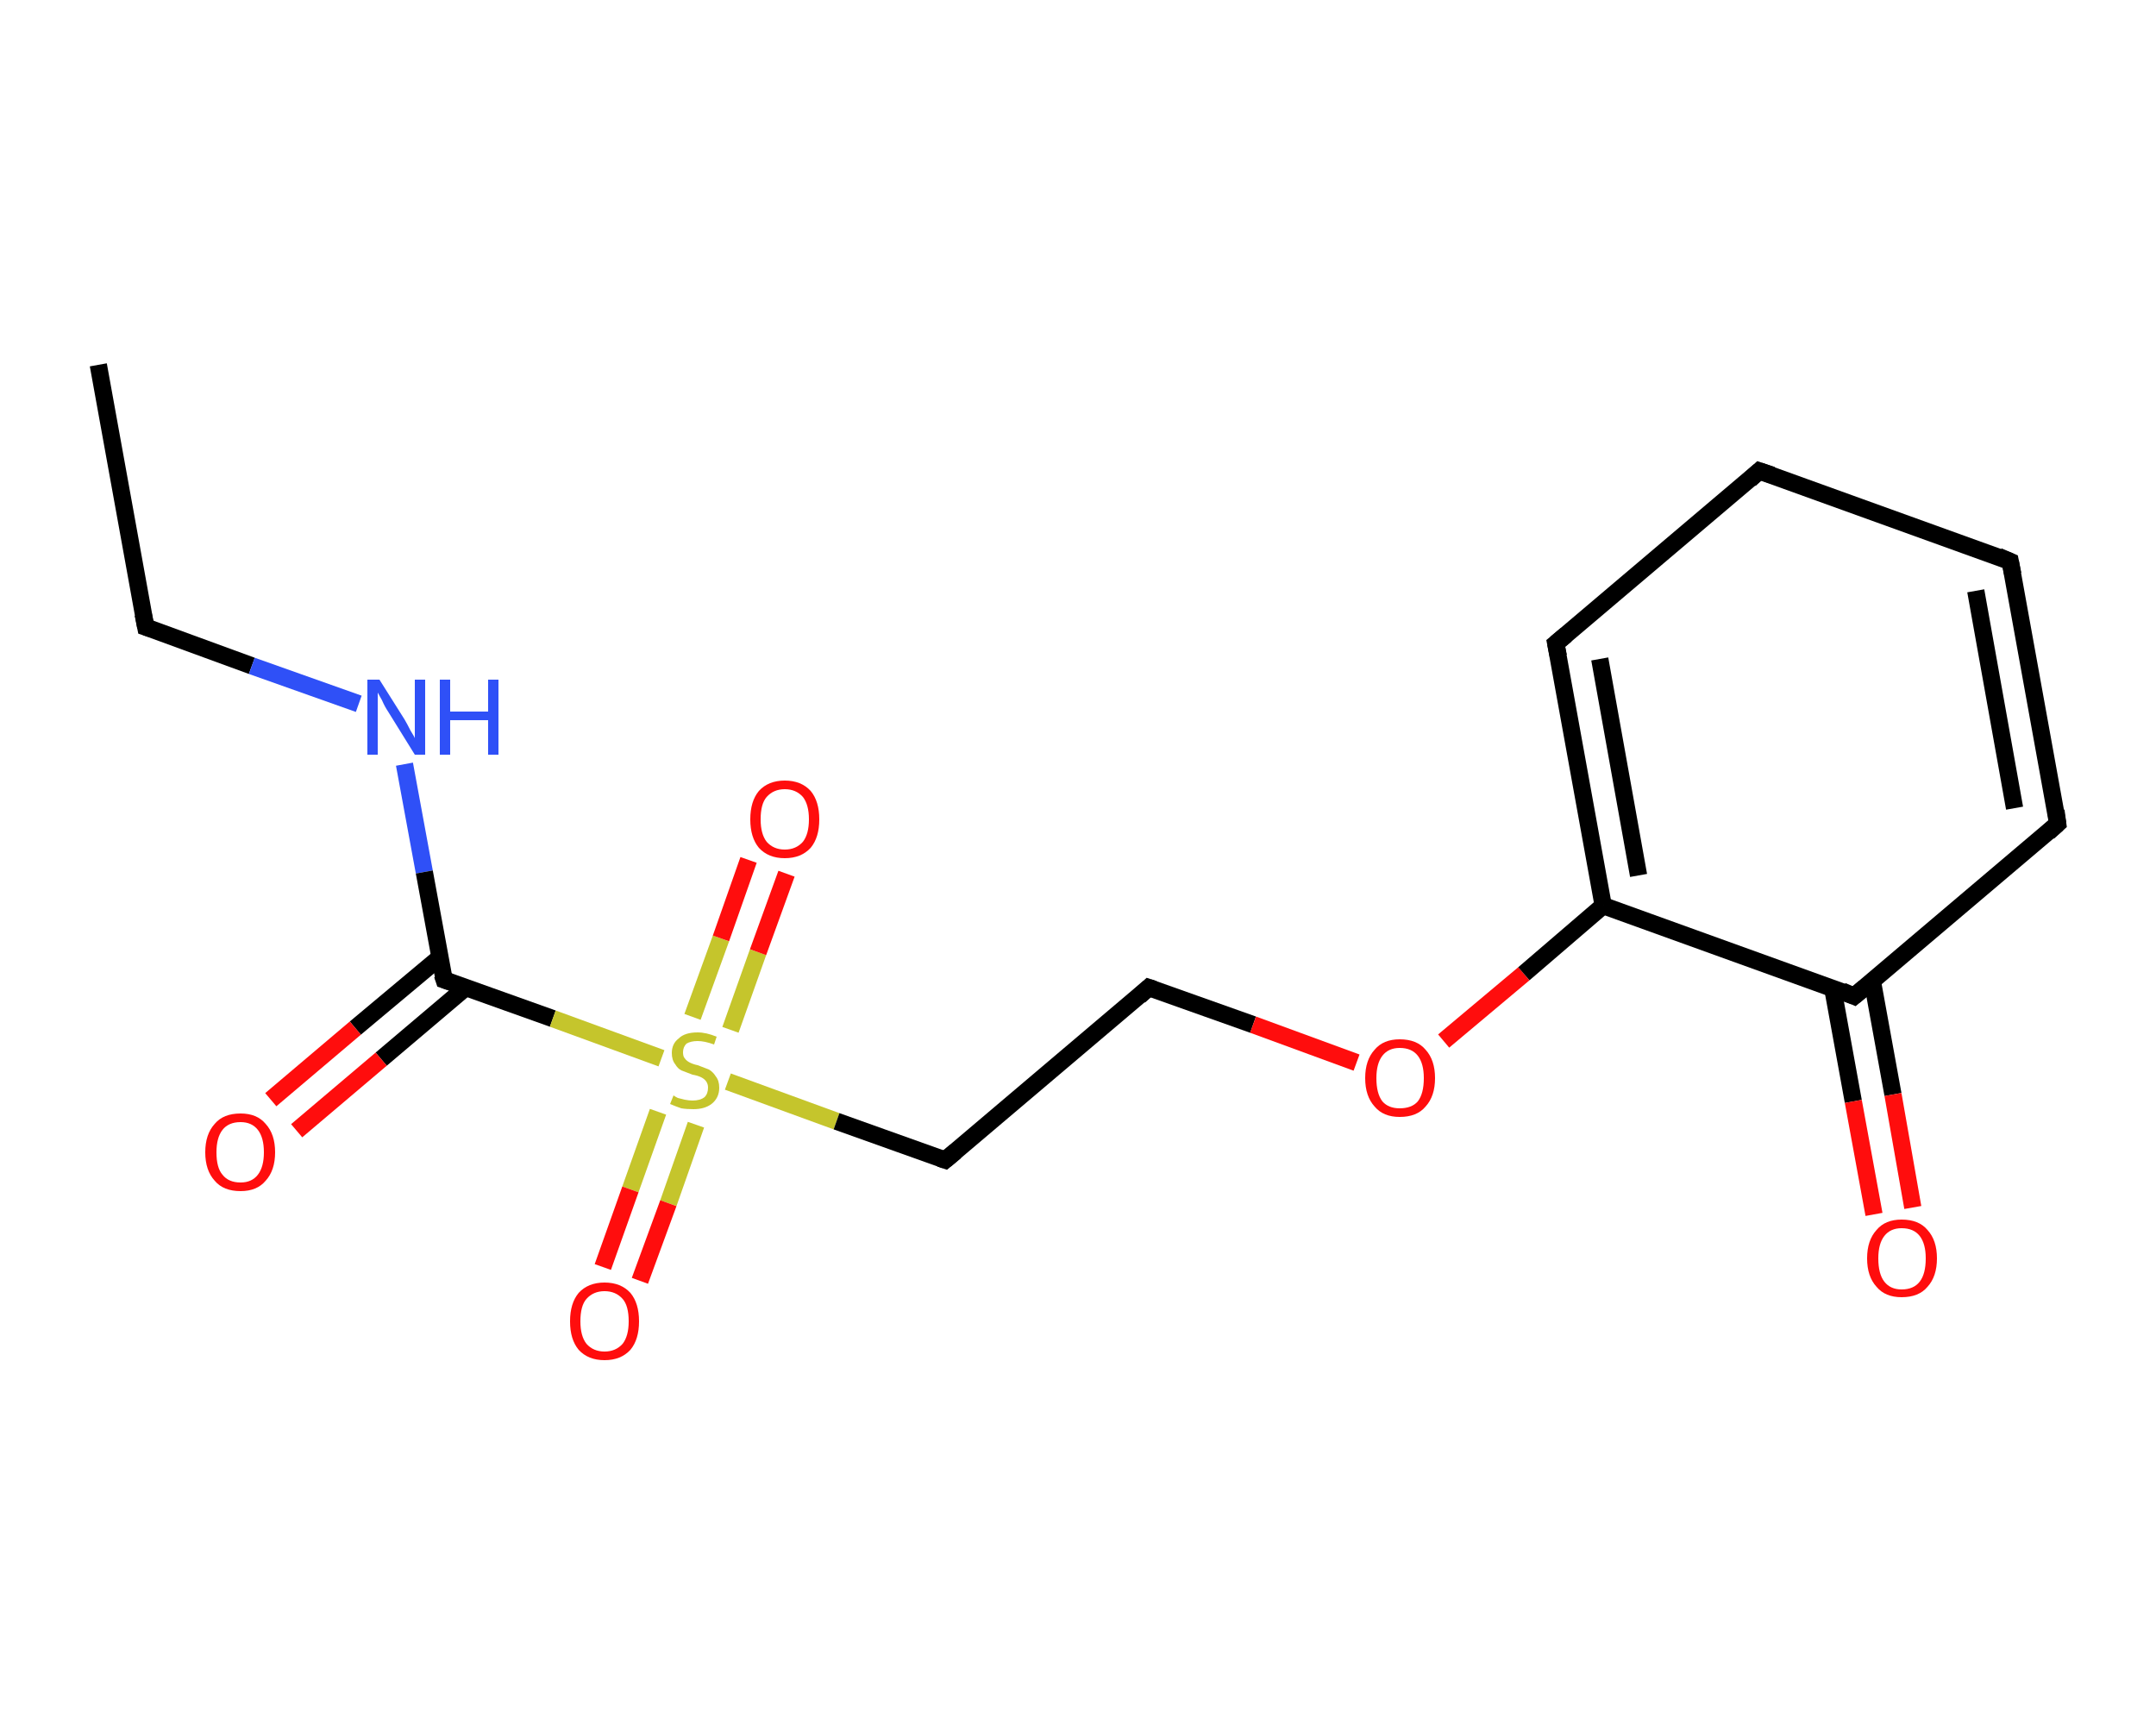 <?xml version='1.0' encoding='iso-8859-1'?>
<svg version='1.1' baseProfile='full'
              xmlns='http://www.w3.org/2000/svg'
                      xmlns:rdkit='http://www.rdkit.org/xml'
                      xmlns:xlink='http://www.w3.org/1999/xlink'
                  xml:space='preserve'
width='250px' height='200px' viewBox='0 0 250 200'>
<!-- END OF HEADER -->
<rect style='opacity:1.0;fill:#FFFFFF;stroke:none' width='250.0' height='200.0' x='0.0' y='0.0'> </rect>
<path class='bond-0 atom-0 atom-1' d='M 11.4,42.3 L 16.9,72.7' style='fill:none;fill-rule:evenodd;stroke:#000000;stroke-width:2.0px;stroke-linecap:butt;stroke-linejoin:miter;stroke-opacity:1' />
<path class='bond-1 atom-1 atom-2' d='M 16.9,72.7 L 29.2,77.2' style='fill:none;fill-rule:evenodd;stroke:#000000;stroke-width:2.0px;stroke-linecap:butt;stroke-linejoin:miter;stroke-opacity:1' />
<path class='bond-1 atom-1 atom-2' d='M 29.2,77.2 L 41.6,81.6' style='fill:none;fill-rule:evenodd;stroke:#2F50F7;stroke-width:2.0px;stroke-linecap:butt;stroke-linejoin:miter;stroke-opacity:1' />
<path class='bond-2 atom-2 atom-3' d='M 46.9,88.6 L 49.2,101.1' style='fill:none;fill-rule:evenodd;stroke:#2F50F7;stroke-width:2.0px;stroke-linecap:butt;stroke-linejoin:miter;stroke-opacity:1' />
<path class='bond-2 atom-2 atom-3' d='M 49.2,101.1 L 51.5,113.6' style='fill:none;fill-rule:evenodd;stroke:#000000;stroke-width:2.0px;stroke-linecap:butt;stroke-linejoin:miter;stroke-opacity:1' />
<path class='bond-3 atom-3 atom-4' d='M 51.0,111.0 L 41.2,119.2' style='fill:none;fill-rule:evenodd;stroke:#000000;stroke-width:2.0px;stroke-linecap:butt;stroke-linejoin:miter;stroke-opacity:1' />
<path class='bond-3 atom-3 atom-4' d='M 41.2,119.2 L 31.4,127.5' style='fill:none;fill-rule:evenodd;stroke:#FF0D0D;stroke-width:2.0px;stroke-linecap:butt;stroke-linejoin:miter;stroke-opacity:1' />
<path class='bond-3 atom-3 atom-4' d='M 54.0,114.5 L 44.2,122.8' style='fill:none;fill-rule:evenodd;stroke:#000000;stroke-width:2.0px;stroke-linecap:butt;stroke-linejoin:miter;stroke-opacity:1' />
<path class='bond-3 atom-3 atom-4' d='M 44.2,122.8 L 34.4,131.1' style='fill:none;fill-rule:evenodd;stroke:#FF0D0D;stroke-width:2.0px;stroke-linecap:butt;stroke-linejoin:miter;stroke-opacity:1' />
<path class='bond-4 atom-3 atom-5' d='M 51.5,113.6 L 64.1,118.1' style='fill:none;fill-rule:evenodd;stroke:#000000;stroke-width:2.0px;stroke-linecap:butt;stroke-linejoin:miter;stroke-opacity:1' />
<path class='bond-4 atom-3 atom-5' d='M 64.1,118.1 L 76.7,122.7' style='fill:none;fill-rule:evenodd;stroke:#C5C52C;stroke-width:2.0px;stroke-linecap:butt;stroke-linejoin:miter;stroke-opacity:1' />
<path class='bond-5 atom-5 atom-6' d='M 76.3,128.9 L 73.1,137.9' style='fill:none;fill-rule:evenodd;stroke:#C5C52C;stroke-width:2.0px;stroke-linecap:butt;stroke-linejoin:miter;stroke-opacity:1' />
<path class='bond-5 atom-5 atom-6' d='M 73.1,137.9 L 69.9,146.9' style='fill:none;fill-rule:evenodd;stroke:#FF0D0D;stroke-width:2.0px;stroke-linecap:butt;stroke-linejoin:miter;stroke-opacity:1' />
<path class='bond-5 atom-5 atom-6' d='M 80.7,130.4 L 77.5,139.5' style='fill:none;fill-rule:evenodd;stroke:#C5C52C;stroke-width:2.0px;stroke-linecap:butt;stroke-linejoin:miter;stroke-opacity:1' />
<path class='bond-5 atom-5 atom-6' d='M 77.5,139.5 L 74.2,148.5' style='fill:none;fill-rule:evenodd;stroke:#FF0D0D;stroke-width:2.0px;stroke-linecap:butt;stroke-linejoin:miter;stroke-opacity:1' />
<path class='bond-6 atom-5 atom-7' d='M 84.7,119.4 L 87.9,110.4' style='fill:none;fill-rule:evenodd;stroke:#C5C52C;stroke-width:2.0px;stroke-linecap:butt;stroke-linejoin:miter;stroke-opacity:1' />
<path class='bond-6 atom-5 atom-7' d='M 87.9,110.4 L 91.2,101.3' style='fill:none;fill-rule:evenodd;stroke:#FF0D0D;stroke-width:2.0px;stroke-linecap:butt;stroke-linejoin:miter;stroke-opacity:1' />
<path class='bond-6 atom-5 atom-7' d='M 80.3,117.9 L 83.6,108.8' style='fill:none;fill-rule:evenodd;stroke:#C5C52C;stroke-width:2.0px;stroke-linecap:butt;stroke-linejoin:miter;stroke-opacity:1' />
<path class='bond-6 atom-5 atom-7' d='M 83.6,108.8 L 86.8,99.7' style='fill:none;fill-rule:evenodd;stroke:#FF0D0D;stroke-width:2.0px;stroke-linecap:butt;stroke-linejoin:miter;stroke-opacity:1' />
<path class='bond-7 atom-5 atom-8' d='M 84.4,125.4 L 97.0,130.0' style='fill:none;fill-rule:evenodd;stroke:#C5C52C;stroke-width:2.0px;stroke-linecap:butt;stroke-linejoin:miter;stroke-opacity:1' />
<path class='bond-7 atom-5 atom-8' d='M 97.0,130.0 L 109.6,134.5' style='fill:none;fill-rule:evenodd;stroke:#000000;stroke-width:2.0px;stroke-linecap:butt;stroke-linejoin:miter;stroke-opacity:1' />
<path class='bond-8 atom-8 atom-9' d='M 109.6,134.5 L 133.2,114.5' style='fill:none;fill-rule:evenodd;stroke:#000000;stroke-width:2.0px;stroke-linecap:butt;stroke-linejoin:miter;stroke-opacity:1' />
<path class='bond-9 atom-9 atom-10' d='M 133.2,114.5 L 145.3,118.8' style='fill:none;fill-rule:evenodd;stroke:#000000;stroke-width:2.0px;stroke-linecap:butt;stroke-linejoin:miter;stroke-opacity:1' />
<path class='bond-9 atom-9 atom-10' d='M 145.3,118.8 L 157.3,123.2' style='fill:none;fill-rule:evenodd;stroke:#FF0D0D;stroke-width:2.0px;stroke-linecap:butt;stroke-linejoin:miter;stroke-opacity:1' />
<path class='bond-10 atom-10 atom-11' d='M 167.4,120.7 L 176.7,112.9' style='fill:none;fill-rule:evenodd;stroke:#FF0D0D;stroke-width:2.0px;stroke-linecap:butt;stroke-linejoin:miter;stroke-opacity:1' />
<path class='bond-10 atom-10 atom-11' d='M 176.7,112.9 L 185.9,105.0' style='fill:none;fill-rule:evenodd;stroke:#000000;stroke-width:2.0px;stroke-linecap:butt;stroke-linejoin:miter;stroke-opacity:1' />
<path class='bond-11 atom-11 atom-12' d='M 185.9,105.0 L 180.4,74.6' style='fill:none;fill-rule:evenodd;stroke:#000000;stroke-width:2.0px;stroke-linecap:butt;stroke-linejoin:miter;stroke-opacity:1' />
<path class='bond-11 atom-11 atom-12' d='M 190.0,101.5 L 185.5,76.4' style='fill:none;fill-rule:evenodd;stroke:#000000;stroke-width:2.0px;stroke-linecap:butt;stroke-linejoin:miter;stroke-opacity:1' />
<path class='bond-12 atom-12 atom-13' d='M 180.4,74.6 L 204.0,54.6' style='fill:none;fill-rule:evenodd;stroke:#000000;stroke-width:2.0px;stroke-linecap:butt;stroke-linejoin:miter;stroke-opacity:1' />
<path class='bond-13 atom-13 atom-14' d='M 204.0,54.6 L 233.1,65.1' style='fill:none;fill-rule:evenodd;stroke:#000000;stroke-width:2.0px;stroke-linecap:butt;stroke-linejoin:miter;stroke-opacity:1' />
<path class='bond-14 atom-14 atom-15' d='M 233.1,65.1 L 238.6,95.5' style='fill:none;fill-rule:evenodd;stroke:#000000;stroke-width:2.0px;stroke-linecap:butt;stroke-linejoin:miter;stroke-opacity:1' />
<path class='bond-14 atom-14 atom-15' d='M 229.1,68.5 L 233.6,93.7' style='fill:none;fill-rule:evenodd;stroke:#000000;stroke-width:2.0px;stroke-linecap:butt;stroke-linejoin:miter;stroke-opacity:1' />
<path class='bond-15 atom-15 atom-16' d='M 238.6,95.5 L 215.0,115.5' style='fill:none;fill-rule:evenodd;stroke:#000000;stroke-width:2.0px;stroke-linecap:butt;stroke-linejoin:miter;stroke-opacity:1' />
<path class='bond-16 atom-16 atom-17' d='M 212.5,114.5 L 214.9,127.7' style='fill:none;fill-rule:evenodd;stroke:#000000;stroke-width:2.0px;stroke-linecap:butt;stroke-linejoin:miter;stroke-opacity:1' />
<path class='bond-16 atom-16 atom-17' d='M 214.9,127.7 L 217.3,140.8' style='fill:none;fill-rule:evenodd;stroke:#FF0D0D;stroke-width:2.0px;stroke-linecap:butt;stroke-linejoin:miter;stroke-opacity:1' />
<path class='bond-16 atom-16 atom-17' d='M 217.1,113.7 L 219.5,126.9' style='fill:none;fill-rule:evenodd;stroke:#000000;stroke-width:2.0px;stroke-linecap:butt;stroke-linejoin:miter;stroke-opacity:1' />
<path class='bond-16 atom-16 atom-17' d='M 219.5,126.9 L 221.8,140.0' style='fill:none;fill-rule:evenodd;stroke:#FF0D0D;stroke-width:2.0px;stroke-linecap:butt;stroke-linejoin:miter;stroke-opacity:1' />
<path class='bond-17 atom-16 atom-11' d='M 215.0,115.5 L 185.9,105.0' style='fill:none;fill-rule:evenodd;stroke:#000000;stroke-width:2.0px;stroke-linecap:butt;stroke-linejoin:miter;stroke-opacity:1' />
<path d='M 16.6,71.2 L 16.9,72.7 L 17.5,72.9' style='fill:none;stroke:#000000;stroke-width:2.0px;stroke-linecap:butt;stroke-linejoin:miter;stroke-opacity:1;' />
<path d='M 51.3,113.0 L 51.5,113.6 L 52.1,113.8' style='fill:none;stroke:#000000;stroke-width:2.0px;stroke-linecap:butt;stroke-linejoin:miter;stroke-opacity:1;' />
<path d='M 109.0,134.3 L 109.6,134.5 L 110.8,133.5' style='fill:none;stroke:#000000;stroke-width:2.0px;stroke-linecap:butt;stroke-linejoin:miter;stroke-opacity:1;' />
<path d='M 132.1,115.5 L 133.2,114.5 L 133.8,114.7' style='fill:none;stroke:#000000;stroke-width:2.0px;stroke-linecap:butt;stroke-linejoin:miter;stroke-opacity:1;' />
<path d='M 180.7,76.1 L 180.4,74.6 L 181.6,73.6' style='fill:none;stroke:#000000;stroke-width:2.0px;stroke-linecap:butt;stroke-linejoin:miter;stroke-opacity:1;' />
<path d='M 202.9,55.6 L 204.0,54.6 L 205.5,55.1' style='fill:none;stroke:#000000;stroke-width:2.0px;stroke-linecap:butt;stroke-linejoin:miter;stroke-opacity:1;' />
<path d='M 231.7,64.5 L 233.1,65.1 L 233.4,66.6' style='fill:none;stroke:#000000;stroke-width:2.0px;stroke-linecap:butt;stroke-linejoin:miter;stroke-opacity:1;' />
<path d='M 238.4,94.0 L 238.6,95.5 L 237.5,96.5' style='fill:none;stroke:#000000;stroke-width:2.0px;stroke-linecap:butt;stroke-linejoin:miter;stroke-opacity:1;' />
<path d='M 216.2,114.5 L 215.0,115.5 L 213.6,114.9' style='fill:none;stroke:#000000;stroke-width:2.0px;stroke-linecap:butt;stroke-linejoin:miter;stroke-opacity:1;' />
<path class='atom-2' d='M 44.0 78.8
L 46.9 83.4
Q 47.2 83.9, 47.6 84.7
Q 48.1 85.5, 48.1 85.6
L 48.1 78.8
L 49.3 78.8
L 49.3 87.5
L 48.1 87.5
L 45.0 82.5
Q 44.6 81.9, 44.3 81.2
Q 43.9 80.5, 43.8 80.3
L 43.8 87.5
L 42.6 87.5
L 42.6 78.8
L 44.0 78.8
' fill='#2F50F7'/>
<path class='atom-2' d='M 51.0 78.8
L 52.2 78.8
L 52.2 82.5
L 56.6 82.5
L 56.6 78.8
L 57.8 78.8
L 57.8 87.5
L 56.6 87.5
L 56.6 83.5
L 52.2 83.5
L 52.2 87.5
L 51.0 87.5
L 51.0 78.8
' fill='#2F50F7'/>
<path class='atom-4' d='M 23.8 133.6
Q 23.8 131.5, 24.9 130.3
Q 25.9 129.1, 27.9 129.1
Q 29.8 129.1, 30.8 130.3
Q 31.9 131.5, 31.9 133.6
Q 31.9 135.7, 30.8 136.9
Q 29.8 138.1, 27.9 138.1
Q 25.9 138.1, 24.9 136.9
Q 23.8 135.7, 23.8 133.6
M 27.9 137.1
Q 29.2 137.1, 29.9 136.2
Q 30.6 135.3, 30.6 133.6
Q 30.6 131.9, 29.9 131.0
Q 29.2 130.1, 27.9 130.1
Q 26.5 130.1, 25.8 131.0
Q 25.1 131.9, 25.1 133.6
Q 25.1 135.4, 25.8 136.2
Q 26.5 137.1, 27.9 137.1
' fill='#FF0D0D'/>
<path class='atom-5' d='M 78.1 127.0
Q 78.2 127.1, 78.6 127.3
Q 79.0 127.4, 79.4 127.5
Q 79.9 127.6, 80.3 127.6
Q 81.2 127.6, 81.7 127.2
Q 82.1 126.8, 82.1 126.1
Q 82.1 125.7, 81.9 125.4
Q 81.7 125.1, 81.3 124.9
Q 80.9 124.7, 80.3 124.6
Q 79.5 124.3, 79.0 124.1
Q 78.6 123.9, 78.3 123.4
Q 77.9 122.9, 77.9 122.1
Q 77.9 121.0, 78.7 120.4
Q 79.4 119.7, 80.9 119.7
Q 81.9 119.7, 83.1 120.2
L 82.8 121.1
Q 81.7 120.7, 80.9 120.7
Q 80.1 120.7, 79.6 121.0
Q 79.2 121.4, 79.2 122.0
Q 79.2 122.5, 79.4 122.7
Q 79.6 123.0, 80.0 123.2
Q 80.4 123.4, 80.9 123.5
Q 81.7 123.8, 82.2 124.0
Q 82.7 124.3, 83.0 124.8
Q 83.4 125.3, 83.4 126.1
Q 83.4 127.3, 82.5 128.0
Q 81.7 128.6, 80.4 128.6
Q 79.6 128.6, 79.0 128.5
Q 78.4 128.3, 77.7 128.0
L 78.1 127.0
' fill='#C5C52C'/>
<path class='atom-6' d='M 66.1 153.2
Q 66.1 151.1, 67.1 149.9
Q 68.2 148.7, 70.1 148.7
Q 72.0 148.7, 73.1 149.9
Q 74.1 151.1, 74.1 153.2
Q 74.1 155.3, 73.1 156.5
Q 72.0 157.7, 70.1 157.7
Q 68.2 157.7, 67.1 156.5
Q 66.1 155.3, 66.1 153.2
M 70.1 156.7
Q 71.4 156.7, 72.2 155.8
Q 72.9 154.9, 72.9 153.2
Q 72.9 151.4, 72.2 150.6
Q 71.4 149.7, 70.1 149.7
Q 68.8 149.7, 68.0 150.6
Q 67.3 151.4, 67.3 153.2
Q 67.3 154.9, 68.0 155.8
Q 68.8 156.7, 70.1 156.7
' fill='#FF0D0D'/>
<path class='atom-7' d='M 87.0 95.0
Q 87.0 92.9, 88.0 91.7
Q 89.1 90.5, 91.0 90.5
Q 92.9 90.5, 94.0 91.7
Q 95.0 92.9, 95.0 95.0
Q 95.0 97.1, 94.0 98.3
Q 92.9 99.5, 91.0 99.5
Q 89.1 99.5, 88.0 98.3
Q 87.0 97.1, 87.0 95.0
M 91.0 98.5
Q 92.3 98.5, 93.1 97.6
Q 93.8 96.7, 93.8 95.0
Q 93.8 93.3, 93.1 92.4
Q 92.3 91.5, 91.0 91.5
Q 89.7 91.5, 88.9 92.4
Q 88.2 93.2, 88.2 95.0
Q 88.2 96.7, 88.9 97.6
Q 89.7 98.5, 91.0 98.5
' fill='#FF0D0D'/>
<path class='atom-10' d='M 158.3 125.0
Q 158.3 122.9, 159.4 121.7
Q 160.4 120.5, 162.3 120.5
Q 164.3 120.5, 165.3 121.7
Q 166.4 122.9, 166.4 125.0
Q 166.4 127.1, 165.3 128.3
Q 164.3 129.5, 162.3 129.5
Q 160.4 129.5, 159.4 128.3
Q 158.3 127.1, 158.3 125.0
M 162.3 128.5
Q 163.7 128.5, 164.4 127.7
Q 165.1 126.8, 165.1 125.0
Q 165.1 123.3, 164.4 122.4
Q 163.7 121.5, 162.3 121.5
Q 161.0 121.5, 160.3 122.4
Q 159.6 123.3, 159.6 125.0
Q 159.6 126.8, 160.3 127.7
Q 161.0 128.5, 162.3 128.5
' fill='#FF0D0D'/>
<path class='atom-17' d='M 216.5 145.9
Q 216.5 143.8, 217.6 142.6
Q 218.6 141.4, 220.5 141.4
Q 222.5 141.4, 223.5 142.6
Q 224.6 143.8, 224.6 145.9
Q 224.6 148.0, 223.5 149.2
Q 222.5 150.4, 220.5 150.4
Q 218.6 150.4, 217.6 149.2
Q 216.5 148.0, 216.5 145.9
M 220.5 149.5
Q 221.9 149.5, 222.6 148.6
Q 223.3 147.7, 223.3 145.9
Q 223.3 144.2, 222.6 143.3
Q 221.9 142.4, 220.5 142.4
Q 219.2 142.4, 218.5 143.3
Q 217.8 144.2, 217.8 145.9
Q 217.8 147.7, 218.5 148.6
Q 219.2 149.5, 220.5 149.5
' fill='#FF0D0D'/>
</svg>
